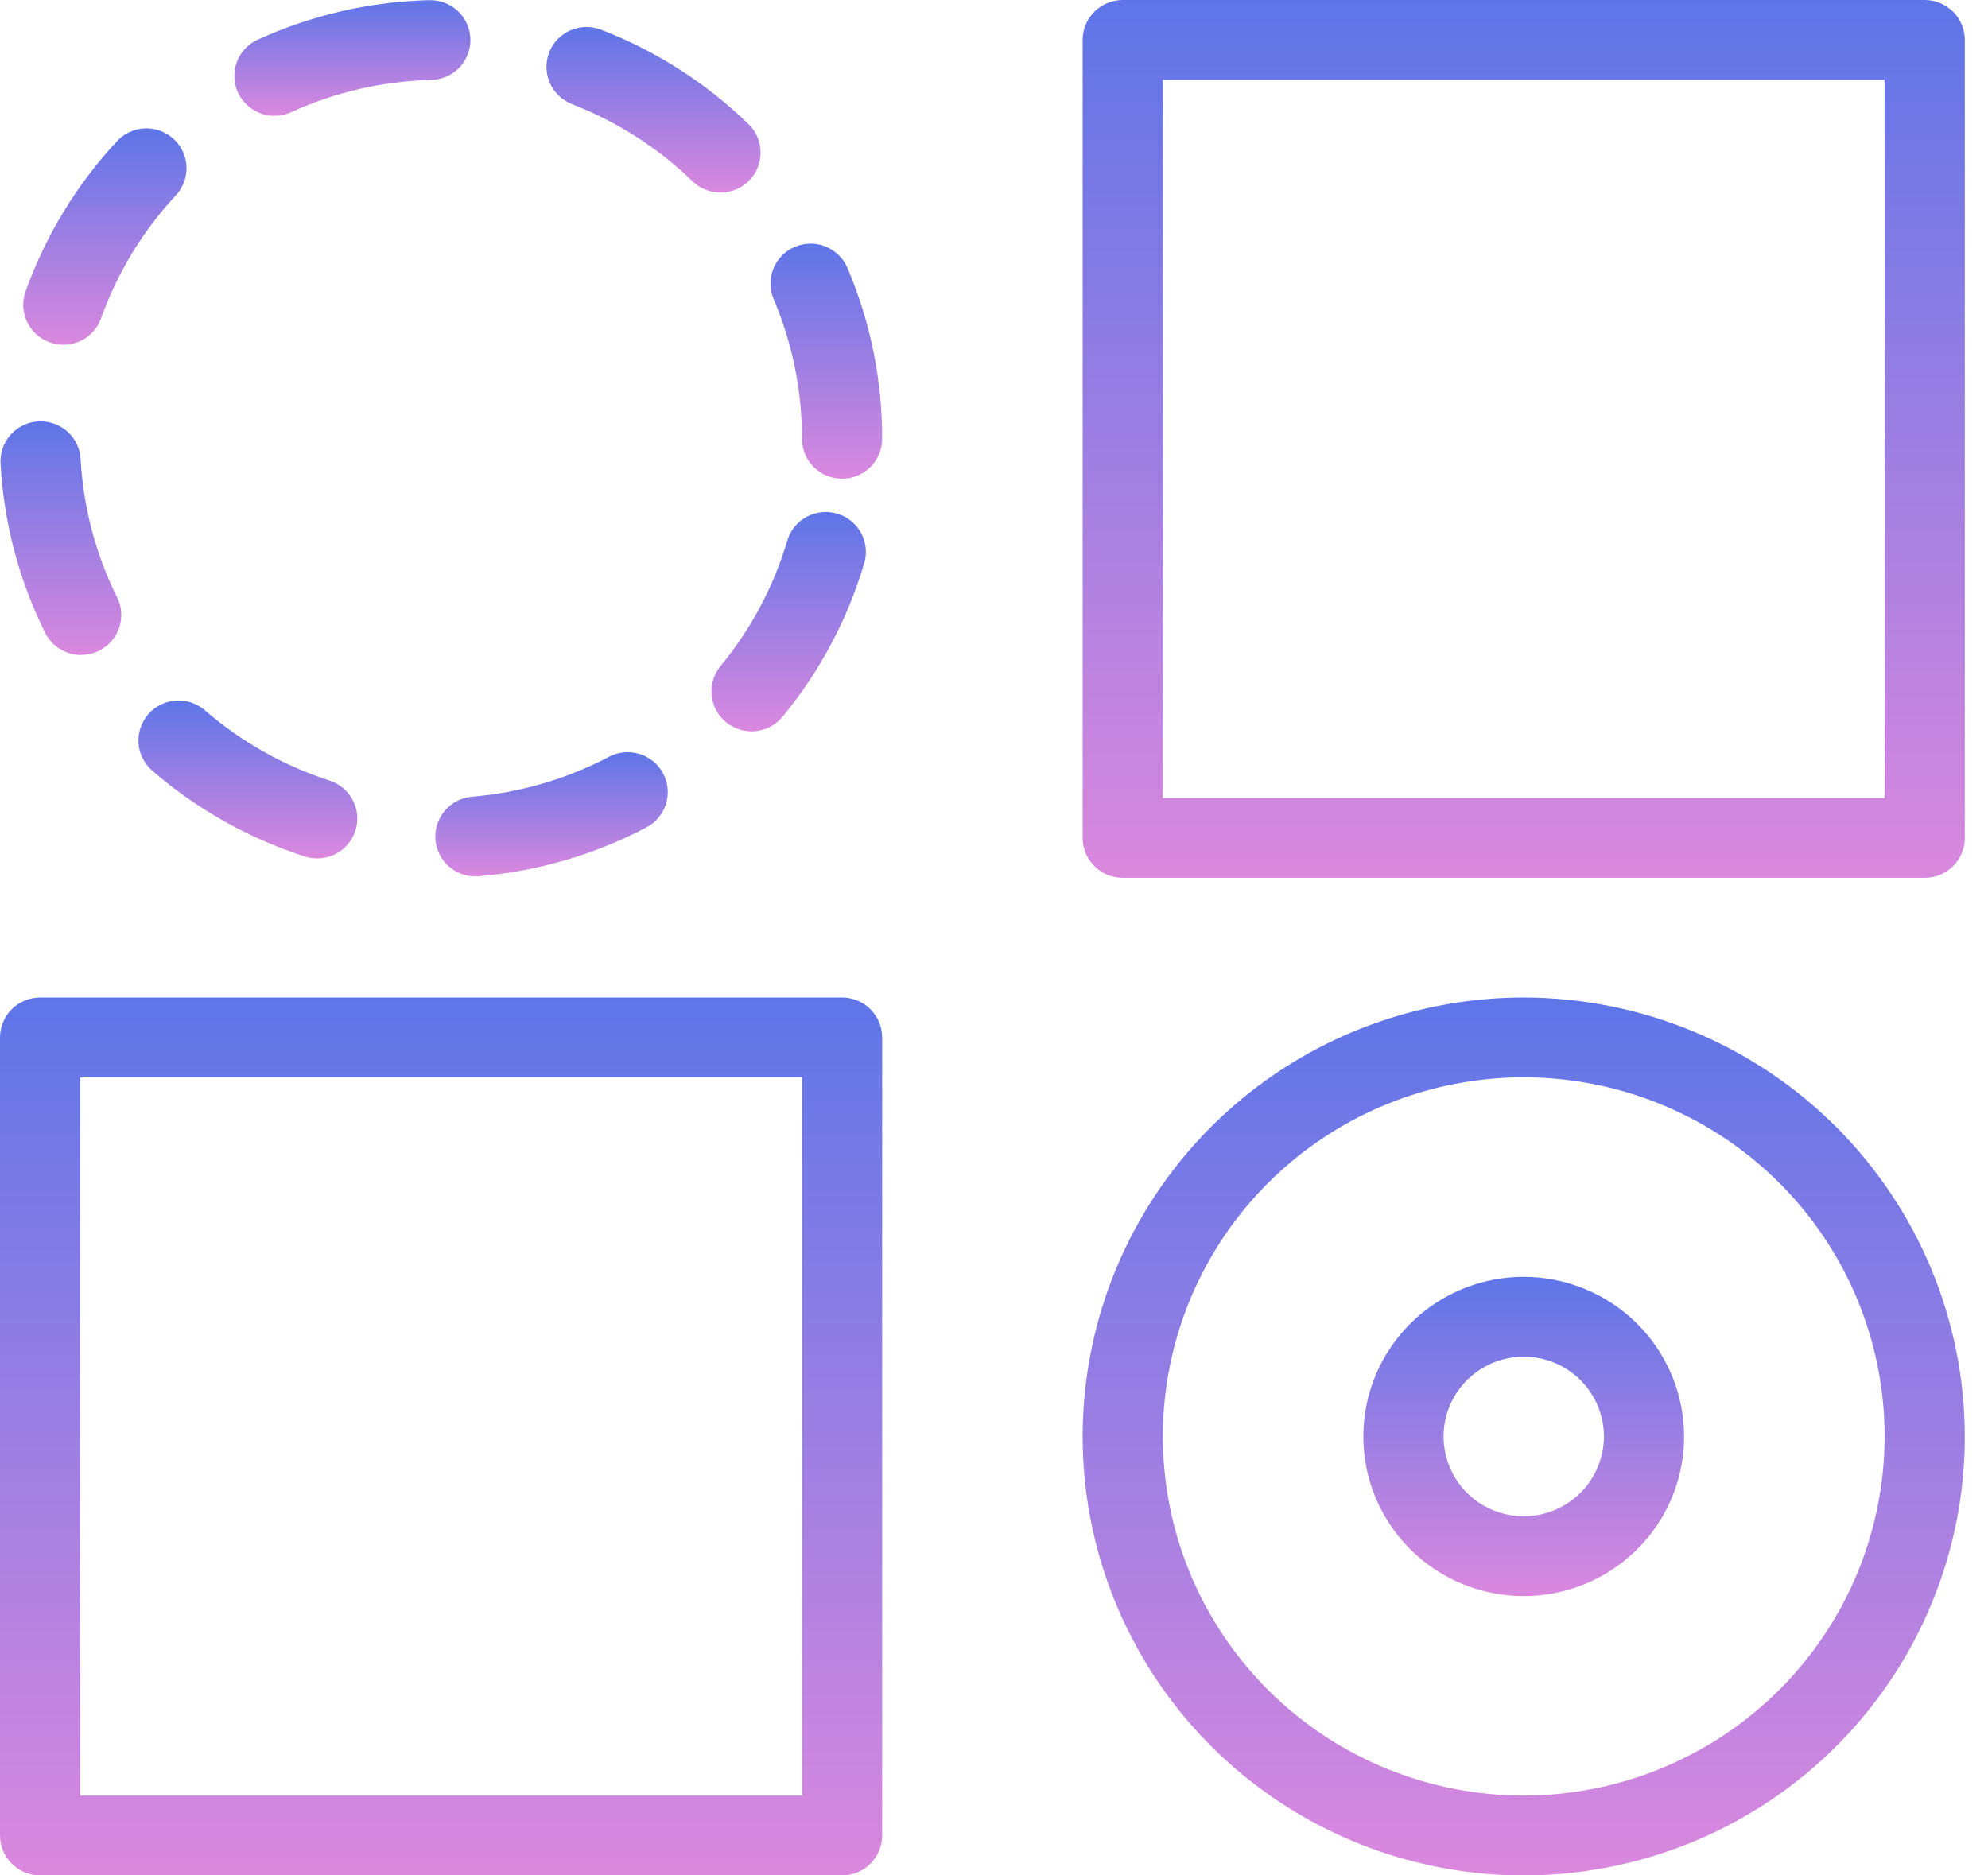 <svg width="53" height="50" viewBox="0 0 53 50" fill="none" xmlns="http://www.w3.org/2000/svg">
<g clip-path="url(#clip0_1424_6533)">
<path d="M3.951 19.045C3.766 19.259 3.673 19.537 3.693 19.818C3.713 20.099 3.845 20.361 4.059 20.547C5.246 21.574 6.63 22.352 8.126 22.835C8.396 22.922 8.69 22.899 8.942 22.771C9.195 22.642 9.386 22.42 9.473 22.151C9.561 21.883 9.538 21.591 9.409 21.339C9.28 21.088 9.056 20.898 8.786 20.811C7.562 20.415 6.431 19.777 5.46 18.936C5.246 18.751 4.967 18.659 4.684 18.679C4.401 18.699 4.138 18.829 3.952 19.042L3.951 19.045Z" fill="url(#paint0_linear_1424_6533)"/>
<path d="M1.33 9.129C1.462 9.176 1.602 9.197 1.742 9.19C1.883 9.183 2.02 9.149 2.147 9.089C2.274 9.029 2.387 8.945 2.482 8.841C2.576 8.738 2.648 8.617 2.695 8.485C3.127 7.278 3.799 6.169 4.672 5.226C4.771 5.124 4.849 5.004 4.9 4.871C4.952 4.739 4.976 4.597 4.972 4.455C4.968 4.313 4.935 4.174 4.876 4.044C4.817 3.915 4.732 3.799 4.627 3.703C4.522 3.607 4.398 3.533 4.264 3.485C4.13 3.437 3.987 3.416 3.844 3.424C3.702 3.432 3.562 3.468 3.434 3.531C3.306 3.593 3.191 3.681 3.098 3.788C2.032 4.939 1.211 6.292 0.683 7.766C0.635 7.898 0.614 8.038 0.621 8.178C0.627 8.318 0.662 8.455 0.722 8.582C0.782 8.708 0.867 8.822 0.971 8.916C1.075 9.01 1.197 9.082 1.33 9.129Z" fill="url(#paint1_linear_1424_6533)"/>
<path d="M19.36 19.258C19.58 19.437 19.861 19.521 20.144 19.493C20.426 19.465 20.685 19.327 20.864 19.108C21.862 17.897 22.604 16.498 23.046 14.996C23.12 14.727 23.085 14.44 22.948 14.196C22.812 13.953 22.584 13.772 22.316 13.694C22.047 13.615 21.758 13.645 21.51 13.776C21.263 13.908 21.078 14.13 20.994 14.397C20.633 15.626 20.025 16.77 19.208 17.76C19.119 17.868 19.053 17.993 19.012 18.127C18.972 18.261 18.958 18.401 18.972 18.54C18.986 18.68 19.028 18.815 19.094 18.938C19.161 19.061 19.251 19.17 19.36 19.258Z" fill="url(#paint2_linear_1424_6533)"/>
<path d="M2.165 17.461C2.347 17.461 2.526 17.415 2.684 17.327C2.843 17.239 2.977 17.112 3.072 16.959C3.168 16.805 3.223 16.63 3.232 16.449C3.241 16.268 3.203 16.089 3.122 15.927C2.552 14.779 2.222 13.529 2.15 12.251C2.144 12.11 2.11 11.972 2.049 11.844C1.989 11.717 1.904 11.603 1.799 11.508C1.694 11.414 1.571 11.341 1.438 11.294C1.304 11.247 1.163 11.227 1.021 11.235C0.88 11.243 0.742 11.279 0.614 11.341C0.487 11.402 0.373 11.489 0.28 11.594C0.186 11.7 0.115 11.823 0.069 11.957C0.024 12.09 0.006 12.231 0.016 12.372C0.101 13.935 0.505 15.466 1.203 16.869C1.291 17.048 1.428 17.198 1.597 17.302C1.767 17.407 1.963 17.463 2.162 17.463L2.165 17.461Z" fill="url(#paint3_linear_1424_6533)"/>
<path d="M11.609 22.392C11.632 22.657 11.753 22.904 11.95 23.085C12.147 23.265 12.405 23.365 12.672 23.365C12.703 23.365 12.733 23.365 12.764 23.362C14.332 23.231 15.857 22.785 17.248 22.052C17.494 21.918 17.677 21.692 17.758 21.425C17.839 21.157 17.81 20.868 17.679 20.621C17.548 20.374 17.324 20.189 17.056 20.104C16.788 20.02 16.498 20.044 16.248 20.171C15.111 20.77 13.864 21.134 12.583 21.241C12.301 21.265 12.04 21.4 11.858 21.615C11.675 21.831 11.586 22.109 11.61 22.39L11.609 22.392Z" fill="url(#paint4_linear_1424_6533)"/>
<path d="M7.318 3.088C7.471 3.088 7.623 3.055 7.762 2.991C8.931 2.457 10.197 2.165 11.483 2.132C11.625 2.13 11.765 2.101 11.896 2.045C12.026 1.989 12.144 1.907 12.243 1.806C12.341 1.704 12.418 1.583 12.469 1.452C12.521 1.32 12.545 1.179 12.541 1.038C12.537 0.897 12.504 0.758 12.446 0.629C12.387 0.5 12.303 0.384 12.199 0.288C12.095 0.192 11.973 0.118 11.839 0.069C11.706 0.02 11.564 -0.001 11.422 0.005C9.85 0.046 8.302 0.404 6.872 1.057C6.65 1.157 6.469 1.331 6.36 1.548C6.251 1.766 6.22 2.014 6.272 2.251C6.324 2.488 6.456 2.701 6.646 2.853C6.836 3.005 7.073 3.088 7.317 3.088H7.318Z" fill="url(#paint5_linear_1424_6533)"/>
<path d="M15.249 2.777C16.448 3.241 17.542 3.94 18.463 4.833C18.564 4.931 18.683 5.007 18.813 5.059C18.944 5.111 19.083 5.136 19.224 5.134C19.364 5.133 19.502 5.103 19.631 5.048C19.76 4.993 19.877 4.913 19.975 4.812C20.073 4.712 20.15 4.594 20.202 4.464C20.254 4.334 20.279 4.196 20.277 4.056C20.276 3.916 20.246 3.778 20.191 3.65C20.135 3.522 20.055 3.406 19.954 3.308C18.828 2.215 17.492 1.36 16.026 0.792C15.762 0.69 15.467 0.696 15.208 0.809C14.948 0.923 14.744 1.134 14.641 1.397C14.538 1.66 14.545 1.953 14.659 2.211C14.773 2.469 14.985 2.672 15.249 2.775V2.777Z" fill="url(#paint6_linear_1424_6533)"/>
<path d="M21.192 6.58C20.932 6.69 20.726 6.898 20.619 7.159C20.513 7.42 20.514 7.712 20.624 7.971C21.125 9.151 21.382 10.419 21.38 11.699C21.38 11.981 21.493 12.252 21.693 12.451C21.894 12.651 22.165 12.763 22.449 12.763C22.733 12.763 23.004 12.651 23.205 12.451C23.405 12.252 23.518 11.981 23.518 11.699C23.521 10.134 23.206 8.585 22.593 7.144C22.482 6.884 22.272 6.679 22.01 6.573C21.747 6.468 21.453 6.47 21.192 6.58Z" fill="url(#paint7_linear_1424_6533)"/>
<path d="M22.449 26.596H1.069C0.785 26.596 0.514 26.708 0.313 26.907C0.113 27.107 0 27.378 0 27.66V48.936C0 49.218 0.113 49.489 0.313 49.688C0.514 49.888 0.785 50 1.069 50H22.449C22.589 50 22.728 49.973 22.858 49.919C22.988 49.866 23.106 49.787 23.205 49.689C23.304 49.59 23.383 49.472 23.437 49.343C23.491 49.214 23.518 49.076 23.518 48.936V27.66C23.518 27.52 23.491 27.382 23.437 27.253C23.383 27.123 23.304 27.006 23.205 26.907C23.106 26.808 22.988 26.73 22.858 26.677C22.728 26.623 22.589 26.596 22.449 26.596ZM21.38 47.872H2.138V28.724H21.38V47.872Z" fill="url(#paint8_linear_1424_6533)"/>
<path d="M40.623 26.596C38.297 26.596 36.023 27.282 34.089 28.568C32.156 29.854 30.648 31.682 29.758 33.82C28.868 35.958 28.636 38.311 29.089 40.581C29.543 42.851 30.663 44.936 32.307 46.573C33.952 48.21 36.047 49.324 38.328 49.776C40.609 50.227 42.974 49.995 45.123 49.11C47.271 48.224 49.108 46.724 50.4 44.8C51.692 42.875 52.382 40.613 52.382 38.298C52.378 35.196 51.138 32.221 48.934 30.027C46.729 27.833 43.74 26.599 40.623 26.596ZM40.623 47.872C38.72 47.872 36.859 47.311 35.277 46.259C33.695 45.207 32.462 43.711 31.734 41.962C31.005 40.212 30.815 38.287 31.186 36.43C31.557 34.572 32.474 32.866 33.819 31.527C35.165 30.188 36.879 29.276 38.745 28.907C40.612 28.538 42.546 28.727 44.304 29.452C46.062 30.176 47.565 31.404 48.622 32.978C49.679 34.553 50.244 36.404 50.244 38.298C50.241 40.836 49.227 43.27 47.423 45.065C45.619 46.86 43.173 47.87 40.623 47.872Z" fill="url(#paint9_linear_1424_6533)"/>
<path d="M51.312 1.71919e-07H29.932C29.649 1.71919e-07 29.377 0.112 29.176 0.312C28.976 0.511 28.863 0.782 28.863 1.064V22.34C28.863 22.622 28.976 22.893 29.176 23.092C29.377 23.292 29.649 23.404 29.932 23.404H51.312C51.453 23.404 51.592 23.377 51.721 23.323C51.851 23.27 51.969 23.191 52.068 23.093C52.168 22.994 52.246 22.877 52.3 22.747C52.354 22.618 52.382 22.48 52.382 22.34V1.064C52.382 0.924 52.354 0.786 52.3 0.657C52.246 0.527 52.168 0.41 52.068 0.311C51.969 0.213 51.851 0.134 51.721 0.081C51.592 0.027 51.453 -7.92766e-05 51.312 1.71919e-07ZM50.243 21.276H31.001V2.128H50.243V21.276Z" fill="url(#paint10_linear_1424_6533)"/>
<path d="M40.623 34.042C39.777 34.042 38.95 34.292 38.247 34.76C37.544 35.227 36.996 35.892 36.672 36.669C36.349 37.447 36.264 38.302 36.429 39.128C36.594 39.953 37.001 40.711 37.599 41.306C38.197 41.902 38.959 42.307 39.788 42.471C40.618 42.635 41.477 42.551 42.259 42.229C43.04 41.907 43.708 41.361 44.178 40.662C44.648 39.962 44.898 39.139 44.898 38.298C44.897 37.169 44.446 36.088 43.645 35.29C42.843 34.492 41.756 34.044 40.623 34.042ZM40.623 40.425C40.2 40.425 39.786 40.3 39.435 40.067C39.083 39.833 38.809 39.501 38.647 39.112C38.486 38.723 38.443 38.295 38.526 37.883C38.608 37.47 38.812 37.091 39.111 36.793C39.41 36.496 39.791 36.293 40.205 36.211C40.62 36.129 41.05 36.171 41.441 36.332C41.831 36.493 42.165 36.766 42.4 37.116C42.635 37.465 42.761 37.877 42.761 38.298C42.76 38.862 42.534 39.403 42.134 39.801C41.733 40.2 41.189 40.425 40.623 40.425Z" fill="url(#paint11_linear_1424_6533)"/>
</g>
<defs>
<linearGradient id="paint0_linear_1424_6533" x1="6.608" y1="18.676" x2="6.608" y2="22.887" gradientUnits="userSpaceOnUse">
<stop stop-color="#5E75E8"/>
<stop offset="1" stop-color="#DA88DE"/>
</linearGradient>
<linearGradient id="paint1_linear_1424_6533" x1="2.796" y1="3.423" x2="2.796" y2="9.191" gradientUnits="userSpaceOnUse">
<stop stop-color="#5E75E8"/>
<stop offset="1" stop-color="#DA88DE"/>
</linearGradient>
<linearGradient id="paint2_linear_1424_6533" x1="21.025" y1="13.651" x2="21.025" y2="19.499" gradientUnits="userSpaceOnUse">
<stop stop-color="#5E75E8"/>
<stop offset="1" stop-color="#DA88DE"/>
</linearGradient>
<linearGradient id="paint3_linear_1424_6533" x1="1.623" y1="11.233" x2="1.623" y2="17.463" gradientUnits="userSpaceOnUse">
<stop stop-color="#5E75E8"/>
<stop offset="1" stop-color="#DA88DE"/>
</linearGradient>
<linearGradient id="paint4_linear_1424_6533" x1="14.705" y1="20.055" x2="14.705" y2="23.365" gradientUnits="userSpaceOnUse">
<stop stop-color="#5E75E8"/>
<stop offset="1" stop-color="#DA88DE"/>
</linearGradient>
<linearGradient id="paint5_linear_1424_6533" x1="9.394" y1="0.004" x2="9.394" y2="3.088" gradientUnits="userSpaceOnUse">
<stop stop-color="#5E75E8"/>
<stop offset="1" stop-color="#DA88DE"/>
</linearGradient>
<linearGradient id="paint6_linear_1424_6533" x1="17.423" y1="0.72" x2="17.423" y2="5.135" gradientUnits="userSpaceOnUse">
<stop stop-color="#5E75E8"/>
<stop offset="1" stop-color="#DA88DE"/>
</linearGradient>
<linearGradient id="paint7_linear_1424_6533" x1="22.029" y1="6.496" x2="22.029" y2="12.763" gradientUnits="userSpaceOnUse">
<stop stop-color="#5E75E8"/>
<stop offset="1" stop-color="#DA88DE"/>
</linearGradient>
<linearGradient id="paint8_linear_1424_6533" x1="11.759" y1="26.596" x2="11.759" y2="50" gradientUnits="userSpaceOnUse">
<stop stop-color="#5E75E8"/>
<stop offset="1" stop-color="#DA88DE"/>
</linearGradient>
<linearGradient id="paint9_linear_1424_6533" x1="40.623" y1="26.596" x2="40.623" y2="50.001" gradientUnits="userSpaceOnUse">
<stop stop-color="#5E75E8"/>
<stop offset="1" stop-color="#DA88DE"/>
</linearGradient>
<linearGradient id="paint10_linear_1424_6533" x1="40.623" y1="0" x2="40.623" y2="23.404" gradientUnits="userSpaceOnUse">
<stop stop-color="#5E75E8"/>
<stop offset="1" stop-color="#DA88DE"/>
</linearGradient>
<linearGradient id="paint11_linear_1424_6533" x1="40.623" y1="34.042" x2="40.623" y2="42.553" gradientUnits="userSpaceOnUse">
<stop stop-color="#5E75E8"/>
<stop offset="1" stop-color="#DA88DE"/>
</linearGradient>
<clipPath id="clip0_1424_6533">
<rect width="52.381" height="50" fill="white"/>
</clipPath>
</defs>
</svg>
